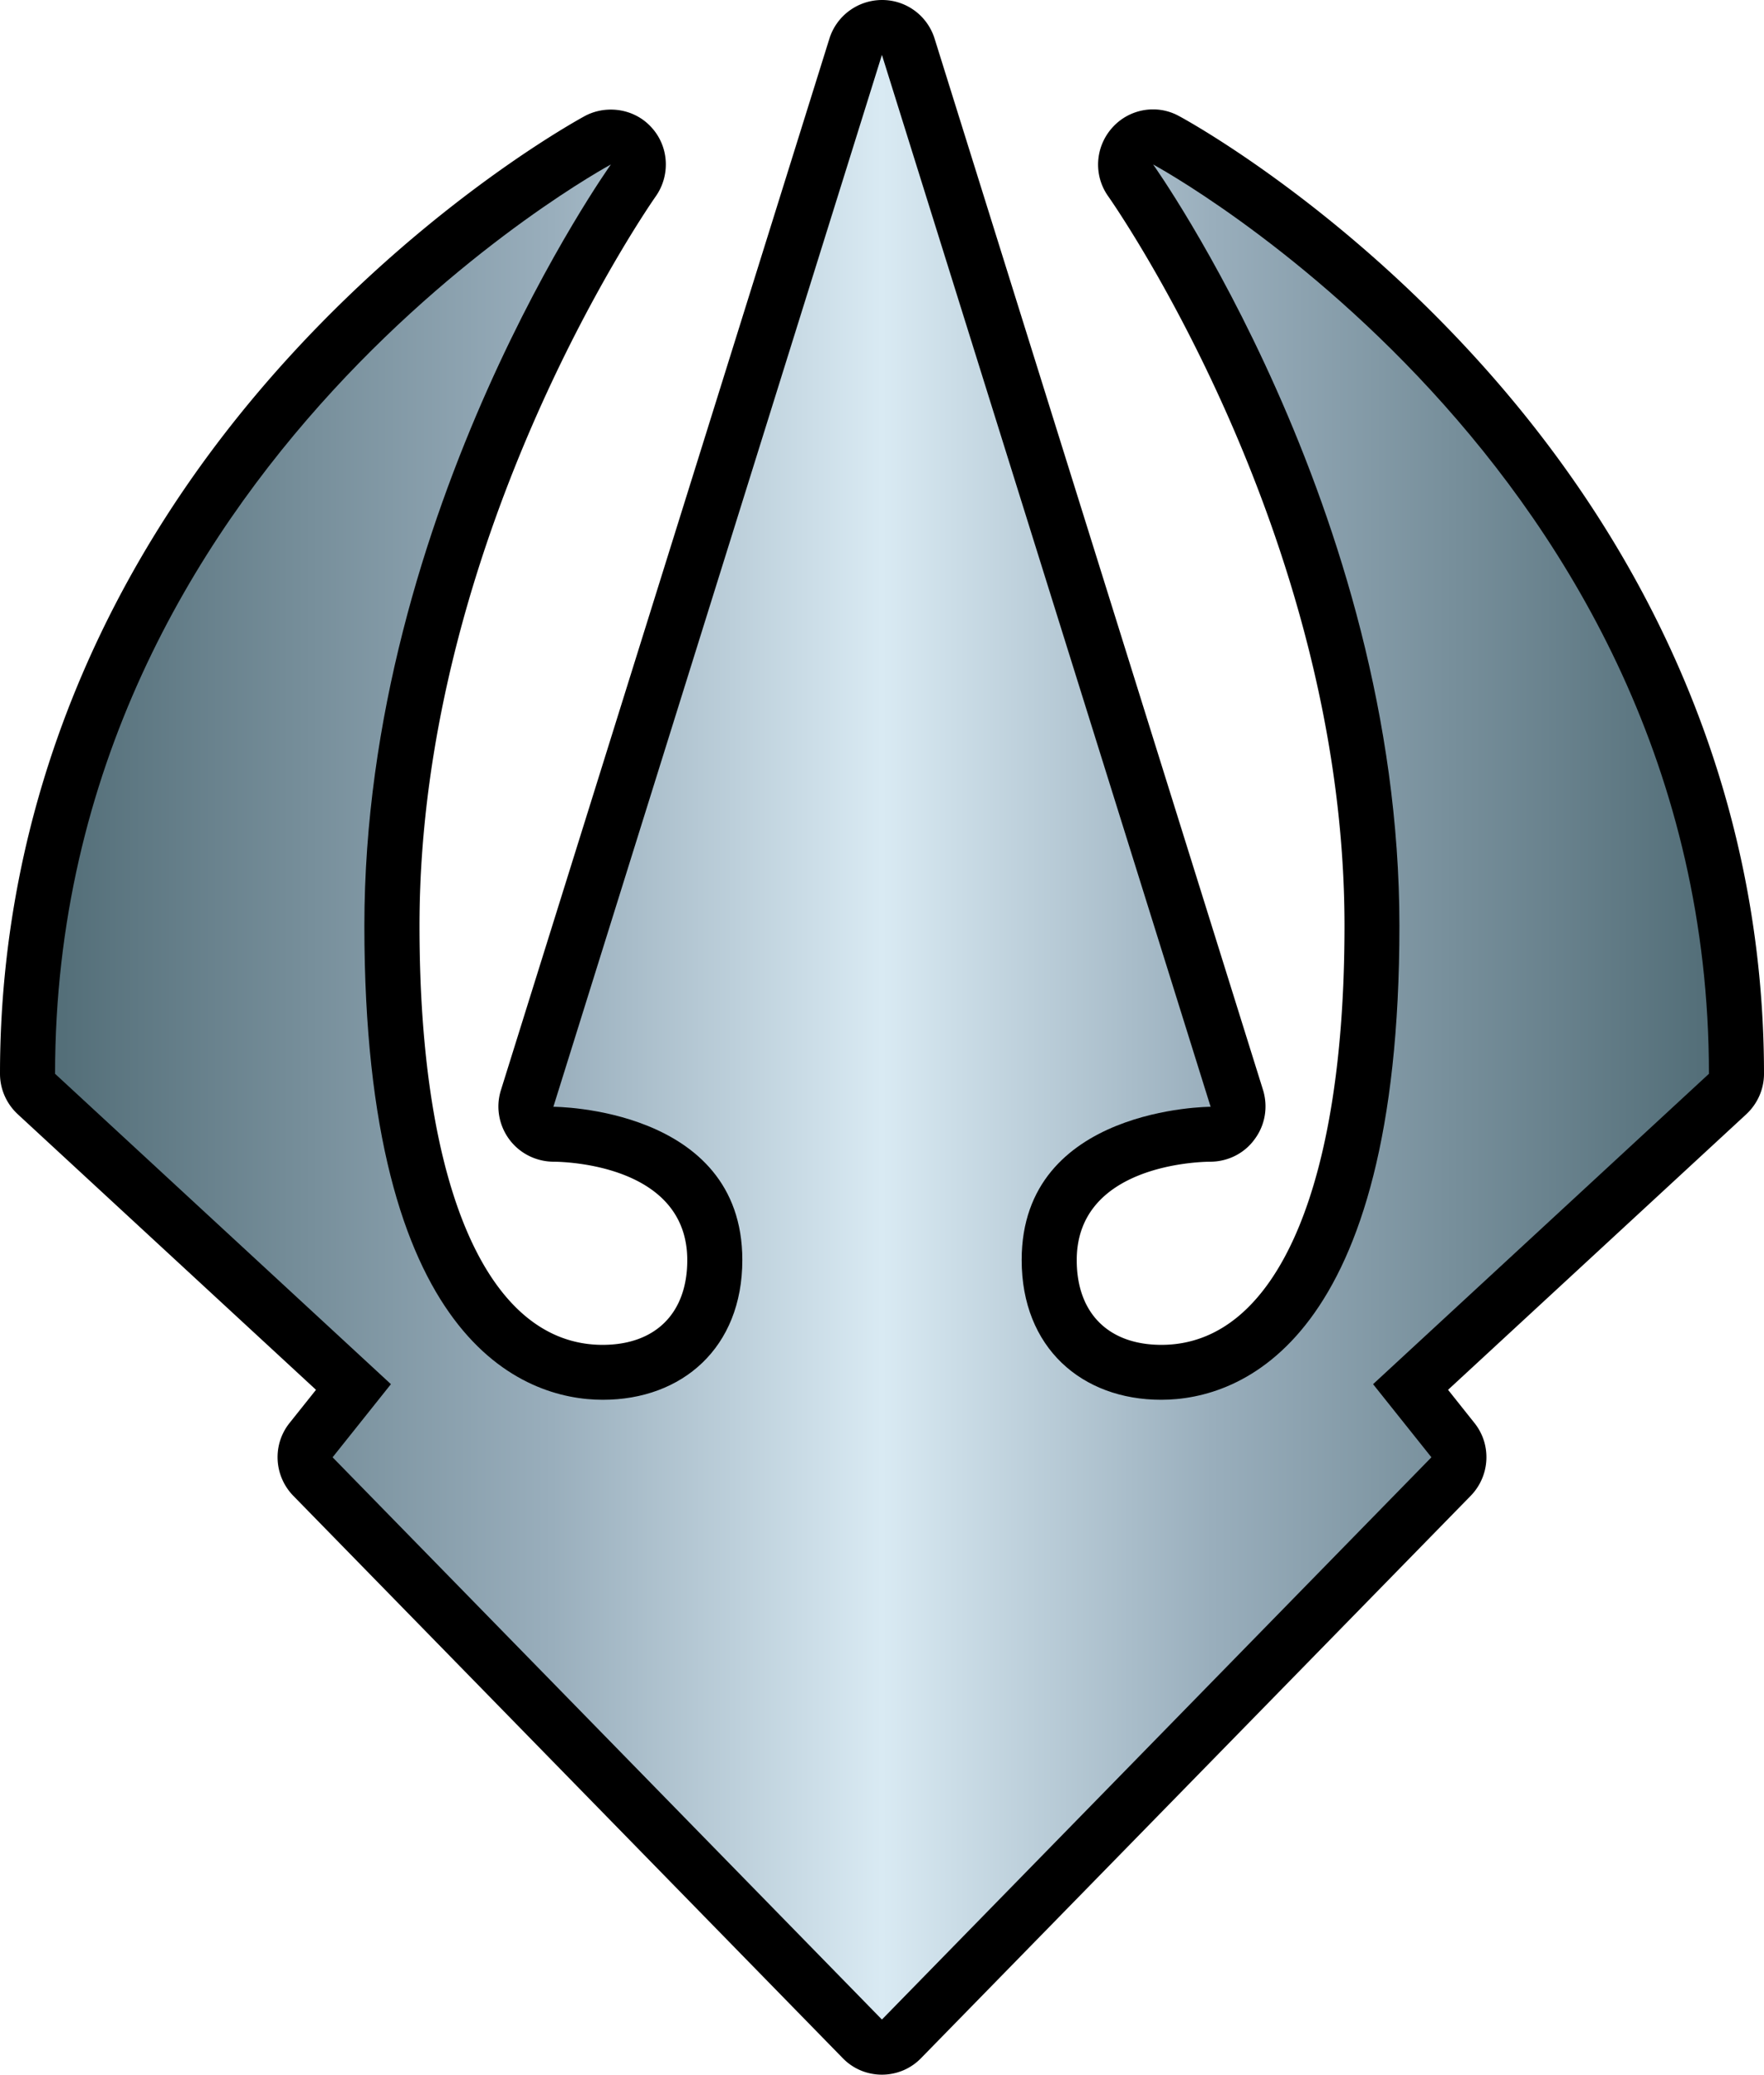 <svg xmlns="http://www.w3.org/2000/svg" xmlns:xlink="http://www.w3.org/1999/xlink" width="600" height="705.488"><linearGradient id="a" x1="0" x2="1" y1="0" y2="0" gradientTransform="matrix(31.895 0 0 -31.895 384.738 146.398)" gradientUnits="userSpaceOnUse" spreadMethod="pad"><stop offset="0" style="stop-color:#536e78"/><stop offset=".3" style="stop-color:#99aebc"/><stop offset=".5" style="stop-color:#d9eaf3"/><stop offset=".7" style="stop-color:#99aebc"/><stop offset="1" style="stop-color:#536e78"/></linearGradient><linearGradient xlink:href="#a" id="b" x1="0" x2="1" y1="0" y2="0" gradientTransform="translate(18.727 352.736)scale(562.539)" gradientUnits="userSpaceOnUse" spreadMethod="pad"/><path d="M299.973 705.488c-5.044 0-9.859-2.01-13.369-5.662L99.756 508.64c-6.614-6.808-7.16-17.425-1.235-24.798l8.96-11.235L6.067 378.918C2.205 375.338 0 370.38 0 365.143c0-89.562 34.445-174.309 99.474-244.998 48.855-53.124 97.428-79.58 99.42-80.673 2.822-1.517 5.856-2.205 8.89-2.205 5.238 0 10.406 2.134 14.057 6.332 5.714 6.473 6.19 16.12 1.164 23.228-.76 1.094-80.32 114.43-80.32 248.015 0 89.226 23.281 142.473 62.277 142.473 18.043 0 28.801-10.812 28.801-28.802 0-32.17-40.936-33.475-45.61-33.475-5.925-.07-11.516-2.893-15.026-7.725-3.44-4.745-4.55-10.882-2.752-16.597l111.75-357.63C284.594 5.292 291.843 0 300.044 0c8.184 0 15.362 5.291 17.831 13.087l111.75 357.63c1.728 5.714.688 11.851-2.822 16.596-3.44 4.832-9.03 7.654-14.957 7.725-4.674 0-45.61 1.305-45.61 33.475 0 17.99 10.76 28.802 28.802 28.802 38.996 0 62.277-53.247 62.277-142.473 0-134.008-79.562-246.921-80.32-248.015-5.097-7.107-4.55-16.684 1.164-23.228a18.6 18.6 0 0 1 14.057-6.402c3.034 0 6.067.759 8.819 2.275 2.063 1.094 50.636 27.55 99.491 80.673C565.554 190.835 600 275.58 600 365.143c0 5.238-2.205 10.194-6.05 13.775l-101.414 93.688 8.943 11.235c5.926 7.373 5.379 17.99-1.235 24.798L313.325 699.826c-3.51 3.651-8.325 5.662-13.351 5.662"/><path d="M188.224 376.36s64.27 0 64.27 52.1c0 29.825-20.46 47.533-47.462 47.533s-81.096-19.578-81.096-161.151c0-141.504 83.848-258.914 83.848-258.914S18.73 157.765 18.73 365.143l114.236 105.54-19.842 24.87L299.973 686.74l186.902-191.188-19.842-24.868 114.236-105.541c0-207.378-189.053-309.215-189.053-309.215s83.777 117.41 83.777 258.914c0 141.573-54.006 161.15-81.026 161.15-27.002 0-47.461-17.707-47.461-47.532 0-52.1 64.27-52.1 64.27-52.1L299.973 18.66Z" style="fill:url(#b)"/></svg>